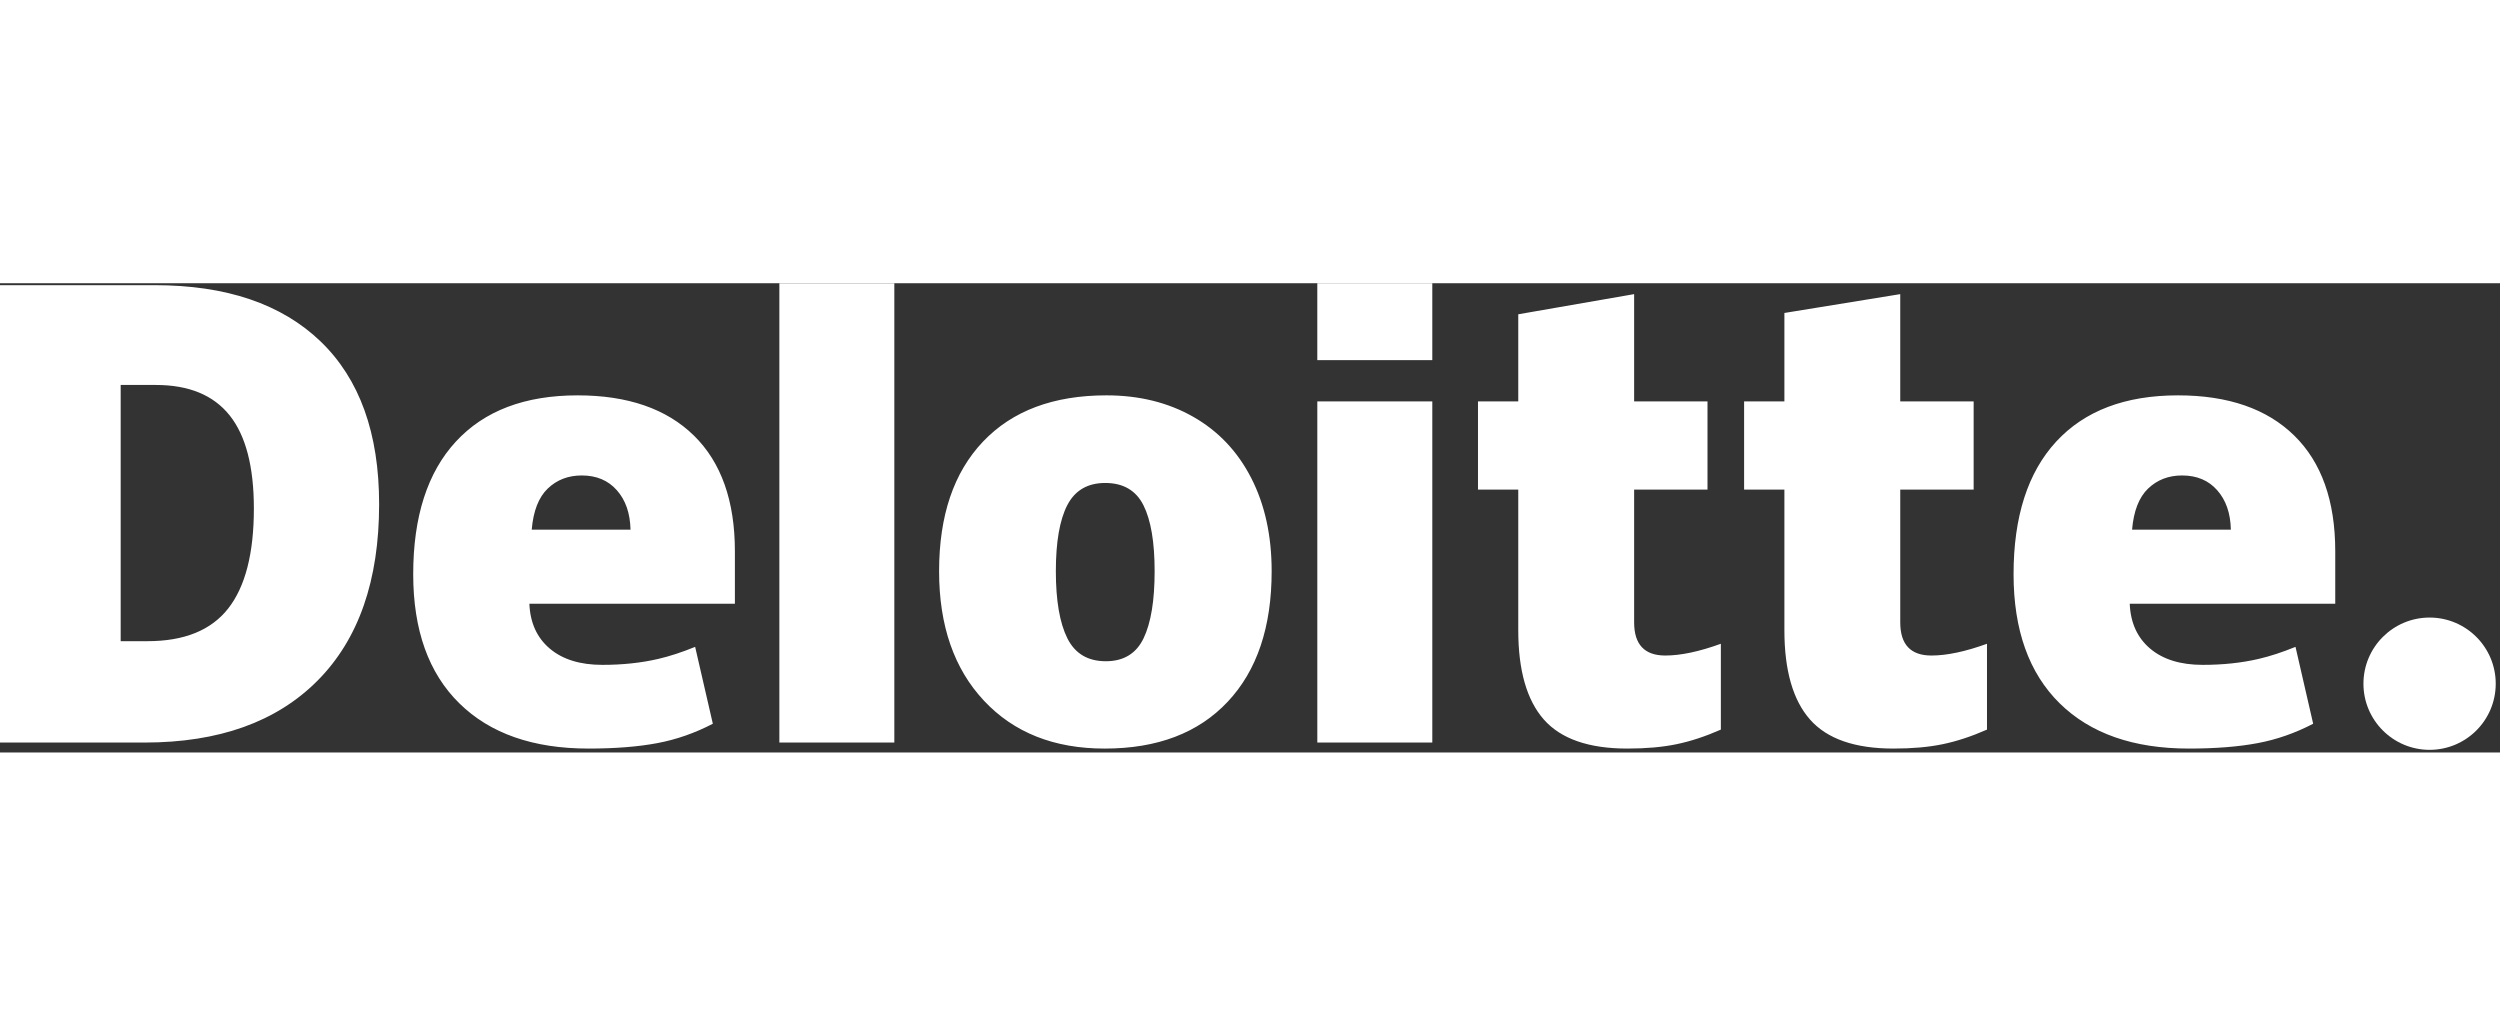 <svg width="140" height="58" viewBox="0 0 309 58" fill="none" xmlns="http://www.w3.org/2000/svg">
<rect x="0" y="0" width="309" height="58" fill="#333333" stroke="none"/>
<path d="M292.122 49.499C292.122 44.985 295.787 41.323 300.298 41.323C304.812 41.323 308.472 44.985 308.472 49.499C308.472 54.013 304.812 57.673 300.298 57.673C295.787 57.673 292.122 54.013 292.122 49.499Z" fill="white"/>
<path d="M31.379 27.847C31.379 22.669 30.378 18.827 28.377 16.324C26.373 13.823 23.338 12.574 19.257 12.574H14.916V44.242H18.238C22.77 44.242 26.091 42.897 28.207 40.201C30.319 37.509 31.379 33.39 31.379 27.847ZM46.86 27.308C46.86 36.742 44.324 44.012 39.252 49.115C34.18 54.22 27.05 56.772 17.859 56.772H0V0.24H19.106C27.967 0.24 34.809 2.561 39.63 7.2C44.449 11.841 46.86 18.541 46.86 27.308M96.329 56.772H110.539V0.002H96.329V56.772ZM130.503 35.596C130.503 39.216 130.976 41.977 131.92 43.874C132.866 45.774 134.451 46.722 136.679 46.722C138.884 46.722 140.443 45.774 141.352 43.874C142.26 41.977 142.712 39.216 142.712 35.596C142.712 31.996 142.253 29.28 141.333 27.447C140.41 25.608 138.837 24.688 136.606 24.688C134.425 24.688 132.866 25.604 131.92 27.425C130.976 29.249 130.503 31.972 130.503 35.596ZM157.176 35.596C157.176 42.492 155.369 47.872 151.744 51.728C148.123 55.587 143.053 57.517 136.535 57.517C130.285 57.517 125.31 55.544 121.617 51.598C117.92 47.652 116.072 42.32 116.072 35.597C116.072 28.722 117.882 23.38 121.506 19.571C125.13 15.762 130.212 13.858 136.755 13.858C140.798 13.858 144.375 14.741 147.474 16.503C150.575 18.265 152.97 20.79 154.652 24.078C156.336 27.361 157.176 31.203 157.176 35.596ZM162.82 56.772H177.033V14.603H162.82V56.772ZM162.819 9.502H177.032V0H162.819V9.502ZM205.828 46.016C207.746 46.016 210.031 45.529 212.698 44.562V55.172C210.781 56.014 208.96 56.617 207.228 56.974C205.497 57.336 203.464 57.516 201.139 57.516C196.367 57.516 192.928 56.317 190.815 53.922C188.712 51.529 187.657 47.852 187.657 42.891V25.508H182.679V14.607H187.657V3.838L201.979 1.347V14.607H211.047V25.508H201.979V41.921C201.979 44.651 203.263 46.016 205.828 46.016ZM238.722 46.016C240.641 46.016 242.926 45.529 245.592 44.562V55.172C243.678 56.014 241.854 56.617 240.122 56.974C238.388 57.336 236.364 57.516 234.033 57.516C229.262 57.516 225.822 56.317 223.714 53.922C221.606 51.529 220.551 47.852 220.551 42.891V25.508H215.571V14.607H220.551V3.675L234.87 1.347V14.607H243.943V25.508H234.871V41.921C234.871 44.651 236.155 46.016 238.722 46.016ZM263.525 30.459C263.719 28.151 264.38 26.459 265.505 25.378C266.637 24.299 268.032 23.76 269.702 23.76C271.524 23.76 272.972 24.365 274.046 25.586C275.127 26.799 275.69 28.425 275.735 30.459H263.525ZM283.568 18.829C280.189 15.518 275.397 13.859 269.196 13.859C262.679 13.859 257.663 15.764 254.148 19.572C250.635 23.381 248.877 28.846 248.877 35.967C248.877 42.862 250.777 48.181 254.567 51.914C258.359 55.647 263.684 57.516 270.542 57.516C273.835 57.516 276.669 57.291 279.044 56.844C281.405 56.402 283.691 55.602 285.908 54.447L283.724 44.944C282.113 45.602 280.58 46.108 279.132 46.442C277.041 46.927 274.746 47.17 272.248 47.17C269.508 47.17 267.346 46.501 265.761 45.162C264.176 43.821 263.331 41.971 263.235 39.615H288.637V33.14C288.637 26.911 286.948 22.139 283.568 18.829ZM65.721 30.459C65.915 28.151 66.576 26.459 67.701 25.378C68.83 24.299 70.228 23.76 71.901 23.76C73.717 23.76 75.165 24.365 76.242 25.586C77.323 26.799 77.883 28.425 77.933 30.459H65.721ZM85.766 18.829C82.385 15.518 77.595 13.859 71.392 13.859C64.872 13.859 59.859 15.764 56.346 19.572C52.833 23.381 51.073 28.846 51.073 35.967C51.073 42.862 52.97 48.181 56.765 51.914C60.555 55.647 65.88 57.516 72.738 57.516C76.031 57.516 78.865 57.291 81.24 56.844C83.601 56.402 85.887 55.602 88.106 54.447L85.92 44.944C84.308 45.602 82.776 46.108 81.33 46.442C79.234 46.927 76.942 47.17 74.444 47.17C71.706 47.17 69.542 46.501 67.957 45.162C66.369 43.821 65.527 41.971 65.431 39.615H90.833V33.14C90.833 26.911 89.144 22.139 85.766 18.829Z" fill="white"/>
</svg>
